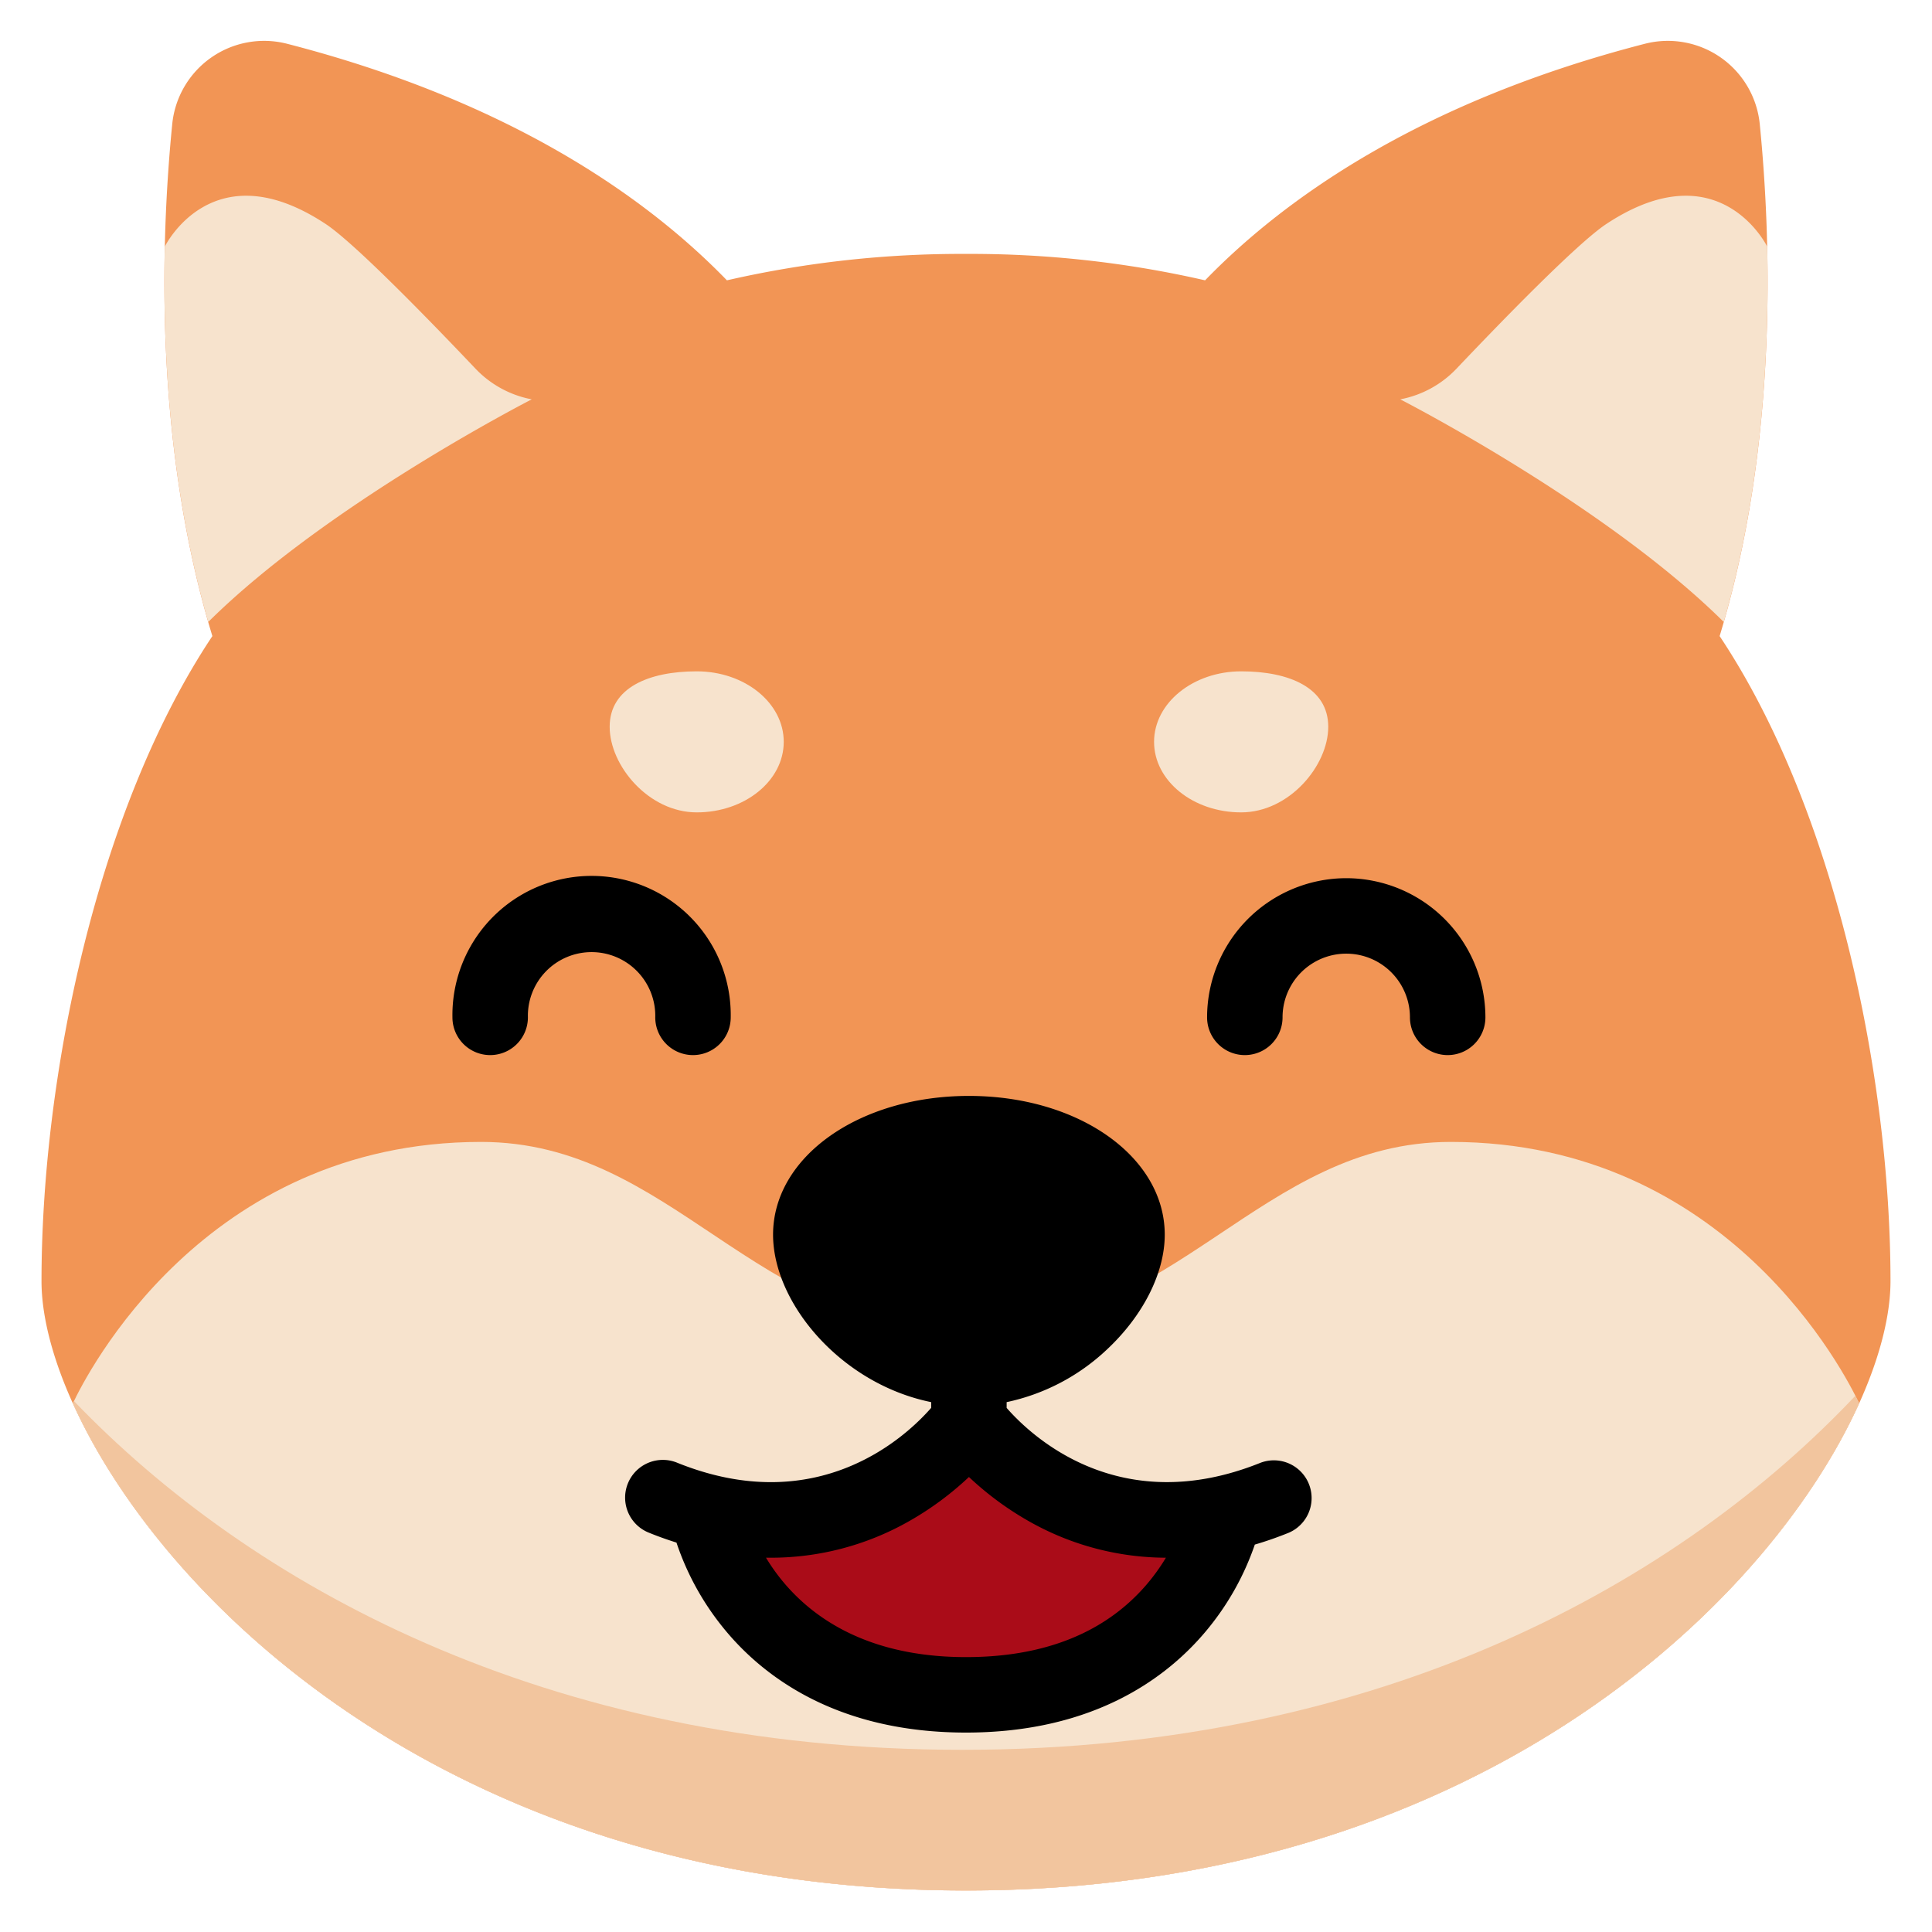 <!-- icon666.com - MILLIONS vector ICONS FREE -->
<svg id="Artwork" viewBox="0 0 512 512" xmlns="http://www.w3.org/2000/svg">
    <path d="m455.72 168.57c15.45-50.72 13.74-104.35 10.64-135.64a24.48 24.48 0 0 0 -30.45-21.33c-60.48 15.59-96.33 41.81-116.55 62.69a278.2 278.2 0 0 0 -63.36-7 278.2 278.2 0 0 0 -63.36 7c-20.22-20.88-56.07-47.1-116.55-62.69a24.48 24.48 0 0 0 -30.45 21.33c-3.1 31.29-4.81 84.92 10.64 135.64-30.61 45.93-45.28 116.76-45.28 170.96 0 48.47 80.84 161.47 245 161.47s245-113 245-161.47c0-54.2-14.67-125.03-45.28-170.96z" fill="#f29555"></path>
    <path d="m384.51 302.62c-50.67 0-72.55 50.13-128.51 50.13s-77.84-50.13-128.51-50.13c-73.49 0-104.68 61.83-108.18 69.28 24.43 54 102.88 129.1 236.69 129.1s212.26-75.1 236.69-129.1c-3.5-7.45-34.69-69.28-108.18-69.28z" fill="#f7e3cd"></path>
    <path d="m255 463.72c-110.89 0-189.16-44.23-235.4-92.42l-.29.6c24.43 54 102.88 129.1 236.69 129.1s212.26-75.1 236.69-129.1c-.21-.46-.54-1.13-1-2-46.04 48.75-124.75 93.82-236.69 93.82z" fill="#f2c59e"></path>
    <g fill="#f7e3cd"><path d="m126 97.69c-12.64-13.32-32.18-33.38-39.72-38.35-30-19.78-42.6 6-42.6 6-.65 28.85 1.51 64.71 11.51 99.49 31.5-31.26 85.73-59 85.73-59a27.69 27.69 0 0 1 -14.92-8.14z"></path>
        <path d="m386 97.69c12.64-13.32 32.18-33.38 39.72-38.35 30-19.78 42.6 6 42.6 6 .65 28.85-1.51 64.71-11.51 99.49-31.5-31.26-85.73-59-85.73-59a27.69 27.69 0 0 0 14.92-8.14z"></path>
        <path d="m207.7 196.6c0 10.32-10.33 18.69-23.06 18.69s-23.07-12.37-23.07-22.69 10.33-14.69 23.07-14.69 23.06 8.37 23.06 18.69z"></path>
        <path d="m305.84 196.6c0 10.32 10.33 18.69 23.07 18.69s23.09-12.37 23.09-22.69-10.33-14.69-23.06-14.69-23.1 8.37-23.1 18.69z"></path>
    </g><path d="m256.77 376.63s-24.69 34.78-68.9 24.19v1.65s9.75 46.68 68.13 46.68 68.12-46.68 68.12-46.68v-1.29c-43.24 9.42-67.35-24.55-67.35-24.55z" fill="#aa0c18"></path>
    <path d="m334 387.67c-37.33 15-60.7-7.09-67.23-14.56v-1.53a55.39 55.39 0 0 0 26.41-13.79c9.7-9 15.49-20.39 15.49-30.59 0-20.62-22.79-36.77-51.9-36.77s-51.9 16.15-51.9 36.77c0 18.12 18 39.53 41.9 44.38v1.52c-6.57 7.52-29.94 29.58-67.23 14.57a10 10 0 1 0 -7.47 18.55c2.45 1 4.85 1.84 7.2 2.58a72.18 72.18 0 0 0 13.09 23.42c10.25 12.28 29.64 26.93 63.64 26.93s53.38-14.65 63.63-26.93a72.15 72.15 0 0 0 12.91-22.89q4.36-1.27 8.93-3.11a10 10 0 0 0 -7.47-18.55zm-78 51.48c-31.21 0-46.16-15-53-26.34h1.32a74 74 0 0 0 36.26-9.49 82.07 82.07 0 0 0 16.2-11.9 82.37 82.37 0 0 0 16.2 11.9 74 74 0 0 0 36 9.49 53.23 53.23 0 0 1 -5.23 7.24c-10.96 12.68-27.02 19.1-47.75 19.1z"></path>
    <path d="m356.77 232.73a36.92 36.92 0 0 0 -36.88 36.88 10 10 0 0 0 20 0 16.88 16.88 0 0 1 33.76 0 10 10 0 0 0 20 0 36.92 36.92 0 0 0 -36.88-36.88z"></path>
    <path d="m173.65 269.61a10 10 0 0 0 20 0 36.88 36.88 0 1 0 -73.75 0 10 10 0 0 0 20 0 16.88 16.88 0 1 1 33.75 0z"></path>
<!--    <path d="m467.44 166.76c14.16-49.66 13.17-100.87 9.74-135.53a34.62 34.62 0 0 0 -43.07-30.13c-60 15.46-96.71 41.3-117.7 61.64a303.15 303.15 0 0 0 -120.82 0c-21-20.34-57.7-46.18-117.7-61.64a34.62 34.62 0 0 0 -43.07 30.13c-3.43 34.66-4.42 85.87 9.74 135.53-32.82 52.01-44.56 125.3-44.56 173.16 0 26.08 20 69.26 64.75 106.93 35.3 29.72 97.13 65.15 191.25 65.15s156-35.43 191.25-65.15c44.75-37.67 64.75-80.85 64.75-106.93 0-47.86-11.74-121.15-44.56-173.16zm-28.32-146.23a14.31 14.31 0 0 1 11.88 2.16 14.57 14.57 0 0 1 6.16 10.52c.29 2.94.57 6.2.83 9.71-.6-.2-1.19-.4-1.82-.57-10.93-3-22.83-.26-35.36 8-6.53 4.3-20.53 17.74-41.62 39.95a17.56 17.56 0 0 1 -19.19 4.32c-9.18-3.61-20.71-9.73-27.74-19.25 19.42-18.26 52.74-40.9 106.86-54.84zm-378.12 2.16a14.3 14.3 0 0 1 8.24-2.63 15 15 0 0 1 3.68.47c54.08 13.94 87.4 36.58 106.83 54.84-7 9.52-18.56 15.64-27.74 19.25a17.58 17.58 0 0 1 -19.24-4.32c-21.09-22.21-35.09-35.65-41.62-39.95-12.53-8.26-24.43-11-35.36-8-.63.17-1.22.37-1.82.57.26-3.51.54-6.77.83-9.71a14.57 14.57 0 0 1 6.2-10.52zm373.31 408.81c-32.73 27.57-90.24 60.43-178.31 60.43s-145.58-32.86-178.31-60.43c-37.82-31.85-57.61-70.18-57.61-91.58 0-49.81 13.46-120.26 43.53-165.63a156.77 156.77 0 0 1 23.8-22.77 10 10 0 1 0 -12-16.05 157 157 0 0 0 -14.81 12.75c-6.49-28.53-8-57.12-7.69-80.53a15.56 15.56 0 0 1 8.28-6c5.12-1.32 11.49.5 19 5.42 5 3.27 19.2 17.1 38.12 37a37.54 37.54 0 0 0 41.14 9.18c13.16-5.18 30.17-14.62 39.71-30.75a281.35 281.35 0 0 1 113.86 0c9.54 16.13 26.55 25.57 39.71 30.75a37.54 37.54 0 0 0 41.14-9.18c18.92-19.91 33.17-33.74 38.12-37 7.47-4.92 13.85-6.74 19-5.42a15.58 15.58 0 0 1 8.28 6c.36 23.4-1.2 52-7.69 80.53a157 157 0 0 0 -14.81-12.75 10 10 0 1 0 -12.05 16.05 156.64 156.64 0 0 1 23.8 22.78c30.07 45.36 43.53 115.81 43.53 165.62-.13 21.4-19.92 59.73-57.74 91.58z"></path>-->
</svg>
